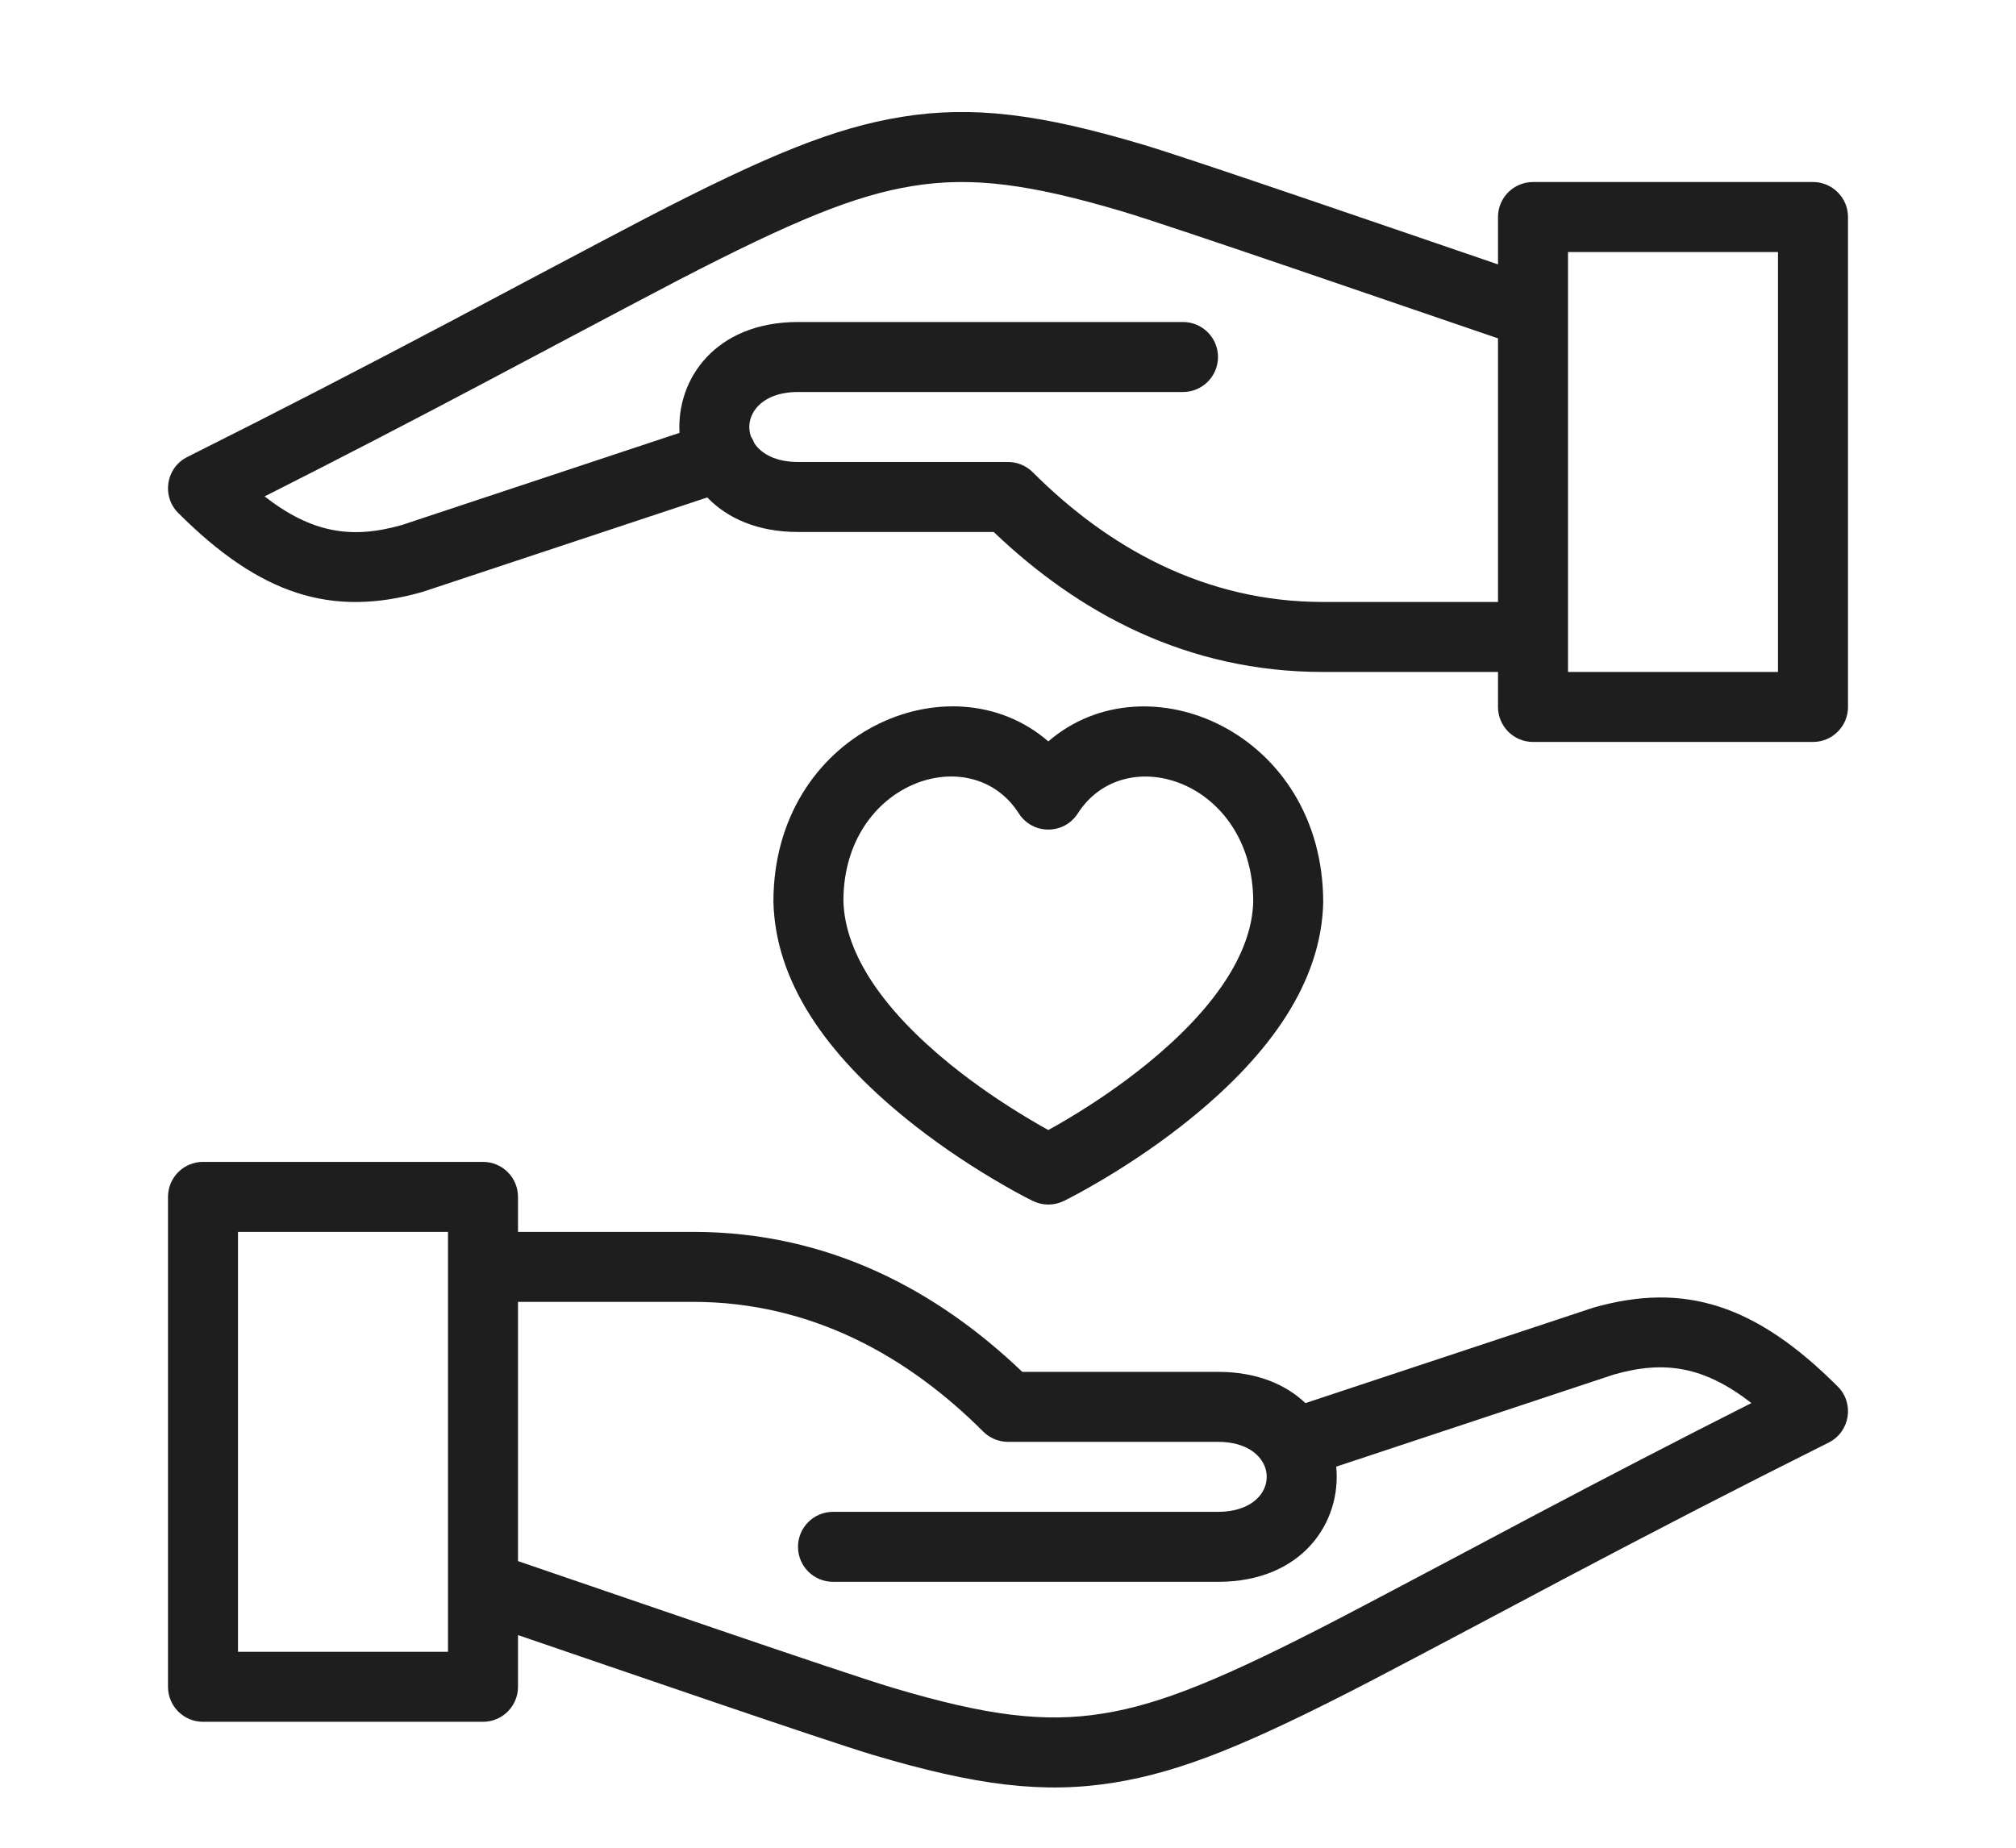 <?xml version="1.0" encoding="UTF-8"?>
<svg width="36px" height="33px" viewBox="0 0 36 33" version="1.1" xmlns="http://www.w3.org/2000/svg" xmlns:xlink="http://www.w3.org/1999/xlink">
  <g id="family" fill-rule="nonzero" fill="#1E1E1E">
      <path d="M23.629,16.12 C23.594,17.53 22.698,18.814 21.256,19.982 C20.762,20.382 20.236,20.741 19.71,21.055 C19.392,21.244 19.143,21.377 18.995,21.45 C18.821,21.534 18.619,21.534 18.446,21.45 C18.297,21.377 18.048,21.244 17.731,21.055 C17.204,20.741 16.678,20.382 16.184,19.982 C14.743,18.814 13.846,17.53 13.811,16.105 C13.811,13.081 16.966,11.722 18.72,13.241 C20.477,11.723 23.629,13.083 23.629,16.12 Z M19.07,19.981 C19.548,19.696 20.025,19.37 20.469,19.011 C21.654,18.051 22.355,17.045 22.379,16.105 C22.379,13.961 20.099,13.197 19.246,14.528 C19,14.912 18.439,14.912 18.193,14.527 C17.343,13.197 15.061,13.962 15.061,16.089 C15.085,17.045 15.787,18.051 16.971,19.011 C17.415,19.37 17.893,19.696 18.371,19.981 C18.502,20.06 18.62,20.127 18.72,20.182 C18.82,20.127 18.938,20.06 19.07,19.981 Z M4.25,22.001 L4.25,29.501 L8,29.501 L8,22.001 L4.25,22.001 Z M26.75,4.722 L26.75,3.876 C26.75,3.531 27.03,3.251 27.375,3.251 L32.375,3.251 C32.72,3.251 33,3.531 33,3.876 L33,12.626 C33,12.971 32.72,13.251 32.375,13.251 L27.375,13.251 C27.03,13.251 26.75,12.971 26.75,12.626 L26.75,12.001 L23.625,12.001 C21.201,12.001 19.265,10.953 17.745,9.501 L14.25,9.501 C13.523,9.501 12.983,9.252 12.63,8.884 L7.546,10.571 C5.917,11.035 4.643,10.62 3.183,9.162 C2.881,8.86 2.964,8.351 3.346,8.161 C4.984,7.341 6.456,6.58 8.122,5.7 C7.891,5.822 10.878,4.235 11.531,3.897 C13.706,2.77 14.903,2.281 16.104,2.087 C17.37,1.883 18.575,2.035 20.415,2.584 C21.277,2.841 24.971,4.114 26.75,4.722 Z M26.75,6.043 C25.192,5.513 20.964,4.052 20.058,3.781 C18.382,3.282 17.352,3.152 16.303,3.321 C15.271,3.487 14.17,3.938 12.106,5.007 C11.46,5.342 8.482,6.924 8.706,6.805 C7.315,7.541 6.057,8.193 4.725,8.866 C5.563,9.516 6.269,9.635 7.178,9.376 L12.134,7.731 C12.079,6.76 12.784,5.751 14.25,5.751 L21.125,5.751 C21.47,5.751 21.75,6.031 21.75,6.376 C21.75,6.721 21.47,7.001 21.125,7.001 L14.25,7.001 C13.564,7.001 13.284,7.439 13.41,7.796 C13.435,7.835 13.456,7.876 13.473,7.92 C13.6,8.109 13.859,8.251 14.25,8.251 L18,8.251 C18.166,8.251 18.325,8.317 18.442,8.434 C19.777,9.769 21.502,10.751 23.625,10.751 L26.75,10.751 L26.75,6.043 Z M28,5.609 L28,12.001 L31.75,12.001 L31.75,4.501 L28,4.501 L28,5.58 C28,5.59 28,5.599 28,5.609 Z M9.25,23.251 L9.25,27.881 C10.808,28.412 15.036,29.873 15.942,30.143 C17.618,30.643 18.648,30.772 19.697,30.603 C20.73,30.437 21.831,29.986 23.894,28.917 C24.54,28.583 27.518,27.001 27.294,27.119 C28.685,26.384 29.943,25.731 31.275,25.058 C30.438,24.408 29.732,24.289 28.822,24.548 L23.861,26.194 C23.958,27.188 23.255,28.251 21.75,28.251 L14.875,28.251 C14.53,28.251 14.25,27.971 14.25,27.626 C14.25,27.281 14.53,27.001 14.875,27.001 L21.75,27.001 C22.481,27.001 22.751,26.504 22.561,26.137 C22.549,26.12 22.539,26.103 22.53,26.085 C22.403,25.895 22.143,25.751 21.75,25.751 L18,25.751 C17.834,25.751 17.675,25.685 17.558,25.568 C16.223,24.233 14.499,23.251 12.375,23.251 L9.25,23.251 Z M9.25,22.001 L12.375,22.001 C14.799,22.001 16.735,23.048 18.255,24.501 L21.75,24.501 C22.438,24.501 22.958,24.723 23.311,25.059 L28.454,23.354 C30.084,22.889 31.358,23.304 32.817,24.763 C33.119,25.064 33.036,25.573 32.655,25.764 C31.016,26.583 29.544,27.344 27.878,28.224 C28.109,28.102 25.122,29.689 24.469,30.027 C22.294,31.154 21.098,31.643 19.896,31.837 C18.63,32.041 17.426,31.889 15.585,31.341 C14.723,31.083 11.029,29.81 9.25,29.202 L9.25,30.126 C9.25,30.471 8.97,30.751 8.625,30.751 L3.625,30.751 C3.28,30.751 3,30.471 3,30.126 L3,21.376 C3,21.031 3.28,20.751 3.625,20.751 L8.625,20.751 C8.97,20.751 9.25,21.031 9.25,21.376 L9.25,22.001 Z"></path>
  </g>
</svg>
